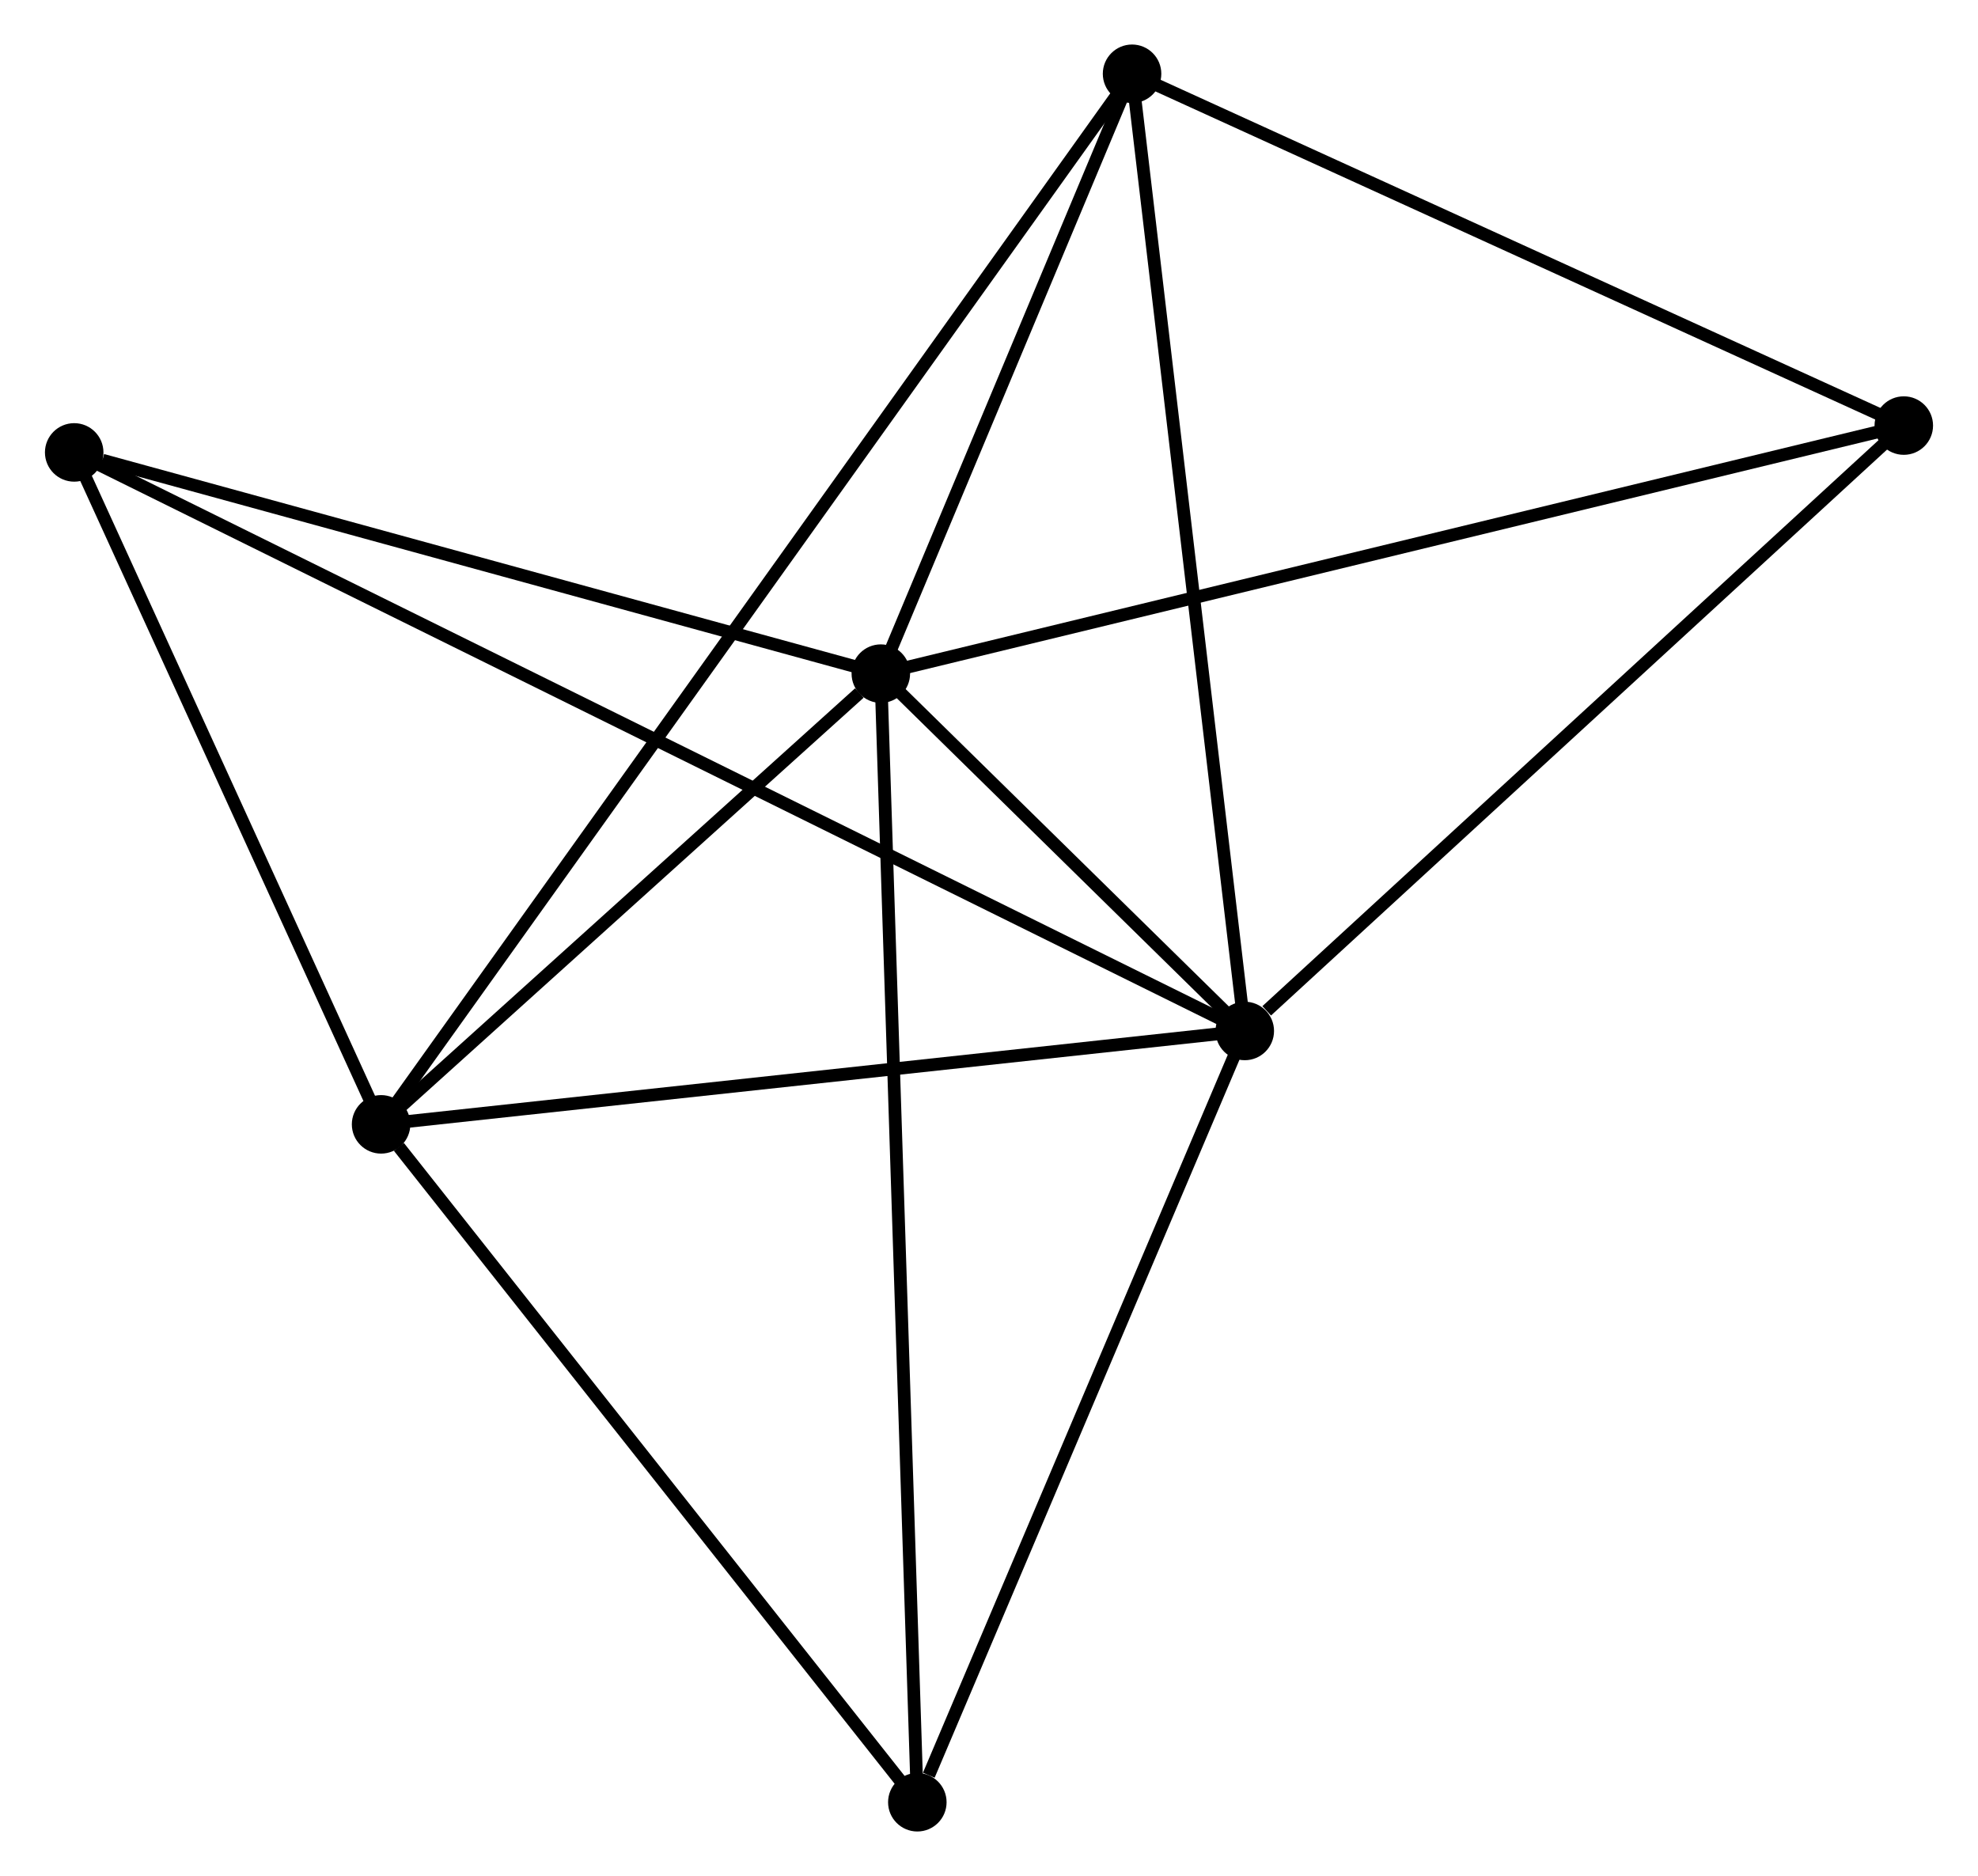 <?xml version="1.0" encoding="UTF-8" standalone="no"?>
<!DOCTYPE svg PUBLIC "-//W3C//DTD SVG 1.1//EN"
 "http://www.w3.org/Graphics/SVG/1.1/DTD/svg11.dtd">
<!-- Generated by graphviz version 2.36.0 (20140111.2315)
 -->
<!-- Title: %3 Pages: 1 -->
<svg width="155pt" height="147pt"
 viewBox="0.00 0.00 155.45 147.49" xmlns="http://www.w3.org/2000/svg" xmlns:xlink="http://www.w3.org/1999/xlink">
<g id="graph0" class="graph" transform="scale(1 1) rotate(0) translate(4 143.493)">
<title>%3</title>
<!-- 0 -->
<g id="node1" class="node"><title>0</title>
<ellipse fill="black" stroke="black" cx="65.22" cy="-90.532" rx="1.8" ry="1.8"/>
</g>
<!-- 1 -->
<g id="node2" class="node"><title>1</title>
<ellipse fill="black" stroke="black" cx="93.835" cy="-62.438" rx="1.8" ry="1.8"/>
</g>
<!-- 0&#45;&#45;1 -->
<g id="edge1" class="edge"><title>0&#45;&#45;1</title>
<path fill="none" stroke="black" d="M66.759,-89.021C71.774,-84.098 87.602,-68.557 92.426,-63.821"/>
</g>
<!-- 2 -->
<g id="node3" class="node"><title>2</title>
<ellipse fill="black" stroke="black" cx="25.929" cy="-55.096" rx="1.8" ry="1.8"/>
</g>
<!-- 0&#45;&#45;2 -->
<g id="edge2" class="edge"><title>0&#45;&#45;2</title>
<path fill="none" stroke="black" d="M63.532,-89.009C57.069,-83.18 33.943,-62.324 27.567,-56.574"/>
</g>
<!-- 3 -->
<g id="node4" class="node"><title>3</title>
<ellipse fill="black" stroke="black" cx="84.973" cy="-137.693" rx="1.8" ry="1.8"/>
</g>
<!-- 0&#45;&#45;3 -->
<g id="edge3" class="edge"><title>0&#45;&#45;3</title>
<path fill="none" stroke="black" d="M66.069,-92.558C69.318,-100.316 80.944,-128.073 84.149,-135.727"/>
</g>
<!-- 4 -->
<g id="node5" class="node"><title>4</title>
<ellipse fill="black" stroke="black" cx="145.649" cy="-110.034" rx="1.8" ry="1.8"/>
</g>
<!-- 0&#45;&#45;4 -->
<g id="edge4" class="edge"><title>0&#45;&#45;4</title>
<path fill="none" stroke="black" d="M67.208,-91.014C78.336,-93.712 132.785,-106.915 143.731,-109.569"/>
</g>
<!-- 5 -->
<g id="node6" class="node"><title>5</title>
<ellipse fill="black" stroke="black" cx="1.8" cy="-107.924" rx="1.8" ry="1.8"/>
</g>
<!-- 0&#45;&#45;5 -->
<g id="edge5" class="edge"><title>0&#45;&#45;5</title>
<path fill="none" stroke="black" d="M63.391,-91.034C54.292,-93.529 13.961,-104.589 4.02,-107.315"/>
</g>
<!-- 6 -->
<g id="node7" class="node"><title>6</title>
<ellipse fill="black" stroke="black" cx="68.09" cy="-1.8" rx="1.8" ry="1.8"/>
</g>
<!-- 0&#45;&#45;6 -->
<g id="edge6" class="edge"><title>0&#45;&#45;6</title>
<path fill="none" stroke="black" d="M65.28,-88.678C65.654,-77.131 67.658,-15.161 68.03,-3.643"/>
</g>
<!-- 1&#45;&#45;2 -->
<g id="edge7" class="edge"><title>1&#45;&#45;2</title>
<path fill="none" stroke="black" d="M91.876,-62.226C81.96,-61.154 37.397,-56.336 27.767,-55.295"/>
</g>
<!-- 1&#45;&#45;3 -->
<g id="edge8" class="edge"><title>1&#45;&#45;3</title>
<path fill="none" stroke="black" d="M93.616,-64.298C92.39,-74.71 86.39,-125.657 85.184,-135.898"/>
</g>
<!-- 1&#45;&#45;4 -->
<g id="edge9" class="edge"><title>1&#45;&#45;4</title>
<path fill="none" stroke="black" d="M95.559,-64.021C103.566,-71.377 137.043,-102.128 144.27,-108.767"/>
</g>
<!-- 1&#45;&#45;5 -->
<g id="edge10" class="edge"><title>1&#45;&#45;5</title>
<path fill="none" stroke="black" d="M91.913,-63.388C79.832,-69.358 14.546,-101.624 3.414,-107.126"/>
</g>
<!-- 1&#45;&#45;6 -->
<g id="edge11" class="edge"><title>1&#45;&#45;6</title>
<path fill="none" stroke="black" d="M93.092,-60.688C89.399,-51.989 73.026,-13.427 68.991,-3.923"/>
</g>
<!-- 2&#45;&#45;3 -->
<g id="edge12" class="edge"><title>2&#45;&#45;3</title>
<path fill="none" stroke="black" d="M27.162,-56.821C34.846,-67.57 76.082,-125.256 83.747,-135.978"/>
</g>
<!-- 2&#45;&#45;5 -->
<g id="edge13" class="edge"><title>2&#45;&#45;5</title>
<path fill="none" stroke="black" d="M25.126,-56.854C21.462,-64.874 6.351,-97.959 2.631,-106.105"/>
</g>
<!-- 2&#45;&#45;6 -->
<g id="edge14" class="edge"><title>2&#45;&#45;6</title>
<path fill="none" stroke="black" d="M27.331,-53.323C33.847,-45.087 61.087,-10.653 66.967,-3.219"/>
</g>
<!-- 3&#45;&#45;4 -->
<g id="edge15" class="edge"><title>3&#45;&#45;4</title>
<path fill="none" stroke="black" d="M86.724,-136.895C95.584,-132.856 135.402,-114.705 144.007,-110.783"/>
</g>
</g>
</svg>
